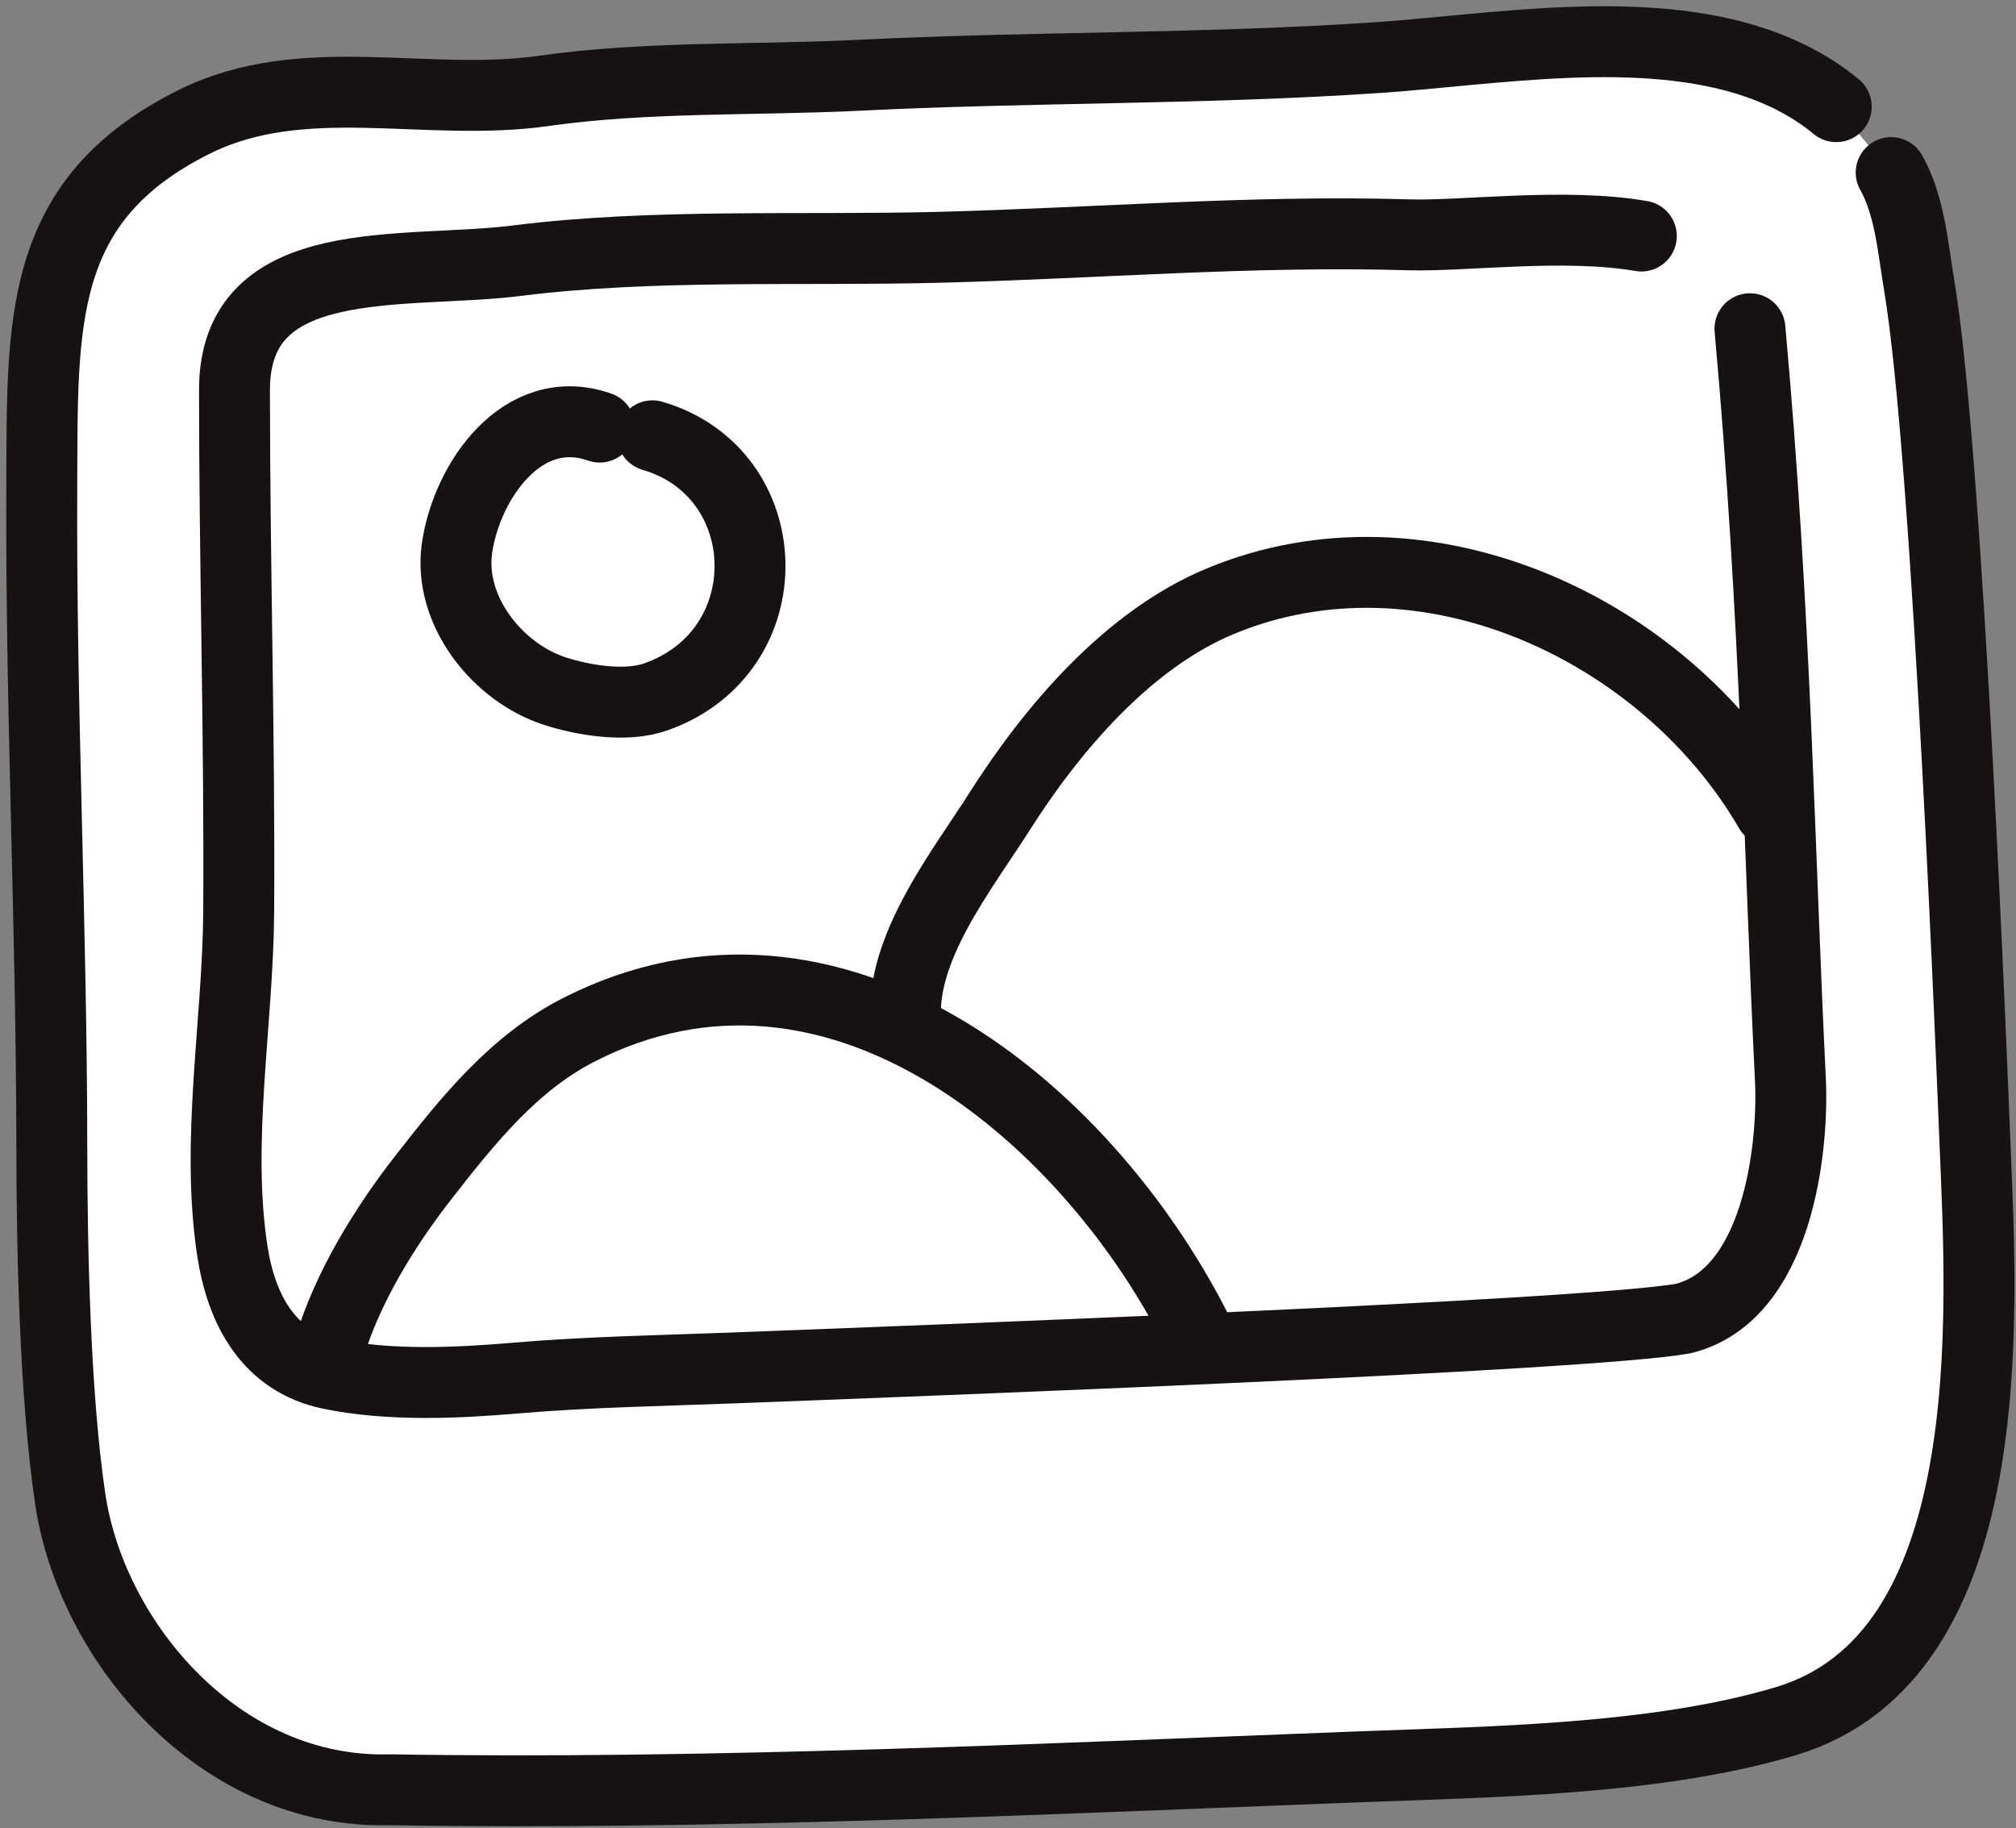 <svg width="290" height="263" viewBox="0 0 290 263" fill="none" xmlns="http://www.w3.org/2000/svg">
<rect x="0" y="0" width="290" height="263" fill="#808080" stroke="none"/>
<path fill-rule="evenodd" clip-rule="evenodd" d="M264.143 15.344C260.766 12.559 256.947 10.545 252.834 9.117C236.209 3.345 214.785 7.144 198.442 8.266C173.529 9.976 148.528 9.588 123.623 10.825C108.67 11.569 93.016 10.967 78.217 13.075C61.239 15.493 43.571 9.754 27.95 17.522C5.201 28.836 6.12 46.495 6.01 70.146C5.861 101.713 7.424 133.238 7.452 164.813C7.465 179.74 7.902 200.808 10.103 215.64C13.157 236.206 31.619 258.165 56.163 257.474C101.677 258.239 151.264 255.87 195.333 254.177C214.436 253.445 238.221 253.179 256.843 247.621C288.038 238.31 285.145 189.567 284.097 164.423C283.832 158.056 280.304 66.12 276.071 41.028C275.191 35.818 274.726 29.532 272.042 24.826" fill="white"/>
<path d="M264.143 15.344C260.766 12.559 256.947 10.545 252.834 9.117C236.209 3.345 214.785 7.144 198.442 8.266C173.529 9.976 148.528 9.588 123.623 10.825C108.67 11.569 93.016 10.967 78.217 13.075C61.239 15.493 43.571 9.754 27.95 17.522C5.201 28.836 6.12 46.495 6.01 70.146C5.861 101.713 7.424 133.238 7.452 164.813C7.465 179.74 7.902 200.808 10.103 215.64C13.157 236.206 31.619 258.165 56.163 257.474C101.677 258.239 151.264 255.87 195.333 254.177C214.436 253.445 238.221 253.179 256.843 247.621C288.038 238.31 285.145 189.567 284.097 164.423C283.832 158.056 280.304 66.12 276.071 41.028C275.191 35.818 274.726 29.532 272.042 24.826" stroke="#161212" stroke-width="10.202" stroke-miterlimit="1.5" stroke-linecap="round" stroke-linejoin="round"/>
<path d="M236.106 33.955C224.945 32.038 210.583 34.019 202.681 33.781C180.067 33.103 157.311 35.026 134.711 35.586C115.019 36.074 93.871 35.046 74.409 37.496C58.043 39.558 33.727 35.727 33.73 56.105C33.734 81.124 34.489 106.125 34.335 131.143C34.236 147.095 30.997 164.175 33.425 179.975C34.717 188.38 38.623 195.819 47.497 197.654C55.971 199.406 65.658 198.976 74.077 198.254C84.513 197.359 95.166 197.182 105.617 196.783C132.043 195.773 228.268 192.167 242.133 189.685C255.691 186.331 258.048 165.355 257.542 155.177C255.965 123.529 255.48 88.655 251.729 47.29" stroke="#161212" stroke-width="10.202" stroke-miterlimit="1.5" stroke-linecap="round" stroke-linejoin="round"/>
<path d="M86.257 61.441C75.169 57.542 67.088 69.278 65.736 78.898C64.481 87.83 71.547 96.773 79.87 99.441C84.046 100.78 90.081 101.753 94.336 100.252C112.876 93.707 112.084 68.009 93.86 62.693" stroke="#161212" stroke-width="10.202" stroke-miterlimit="1.5" stroke-linecap="round" stroke-linejoin="round"/>
<path d="M47.405 193.854C49.953 185.246 55.37 176.476 60.867 169.431C67.267 161.234 73.873 152.913 83.339 148.104C119.825 129.57 155.894 159.632 171.89 190.901" stroke="#161212" stroke-width="10.202" stroke-miterlimit="1.5" stroke-linecap="round" stroke-linejoin="round"/>
<path d="M130.303 147.237C129.375 136.494 138.357 125.291 143.785 116.743C151.276 104.943 162.17 92.052 175.523 86.497C204.88 74.282 239.362 90.386 254.553 116.559" stroke="#161212" stroke-width="10.202" stroke-miterlimit="1.5" stroke-linecap="round" stroke-linejoin="round"/>
</svg>

